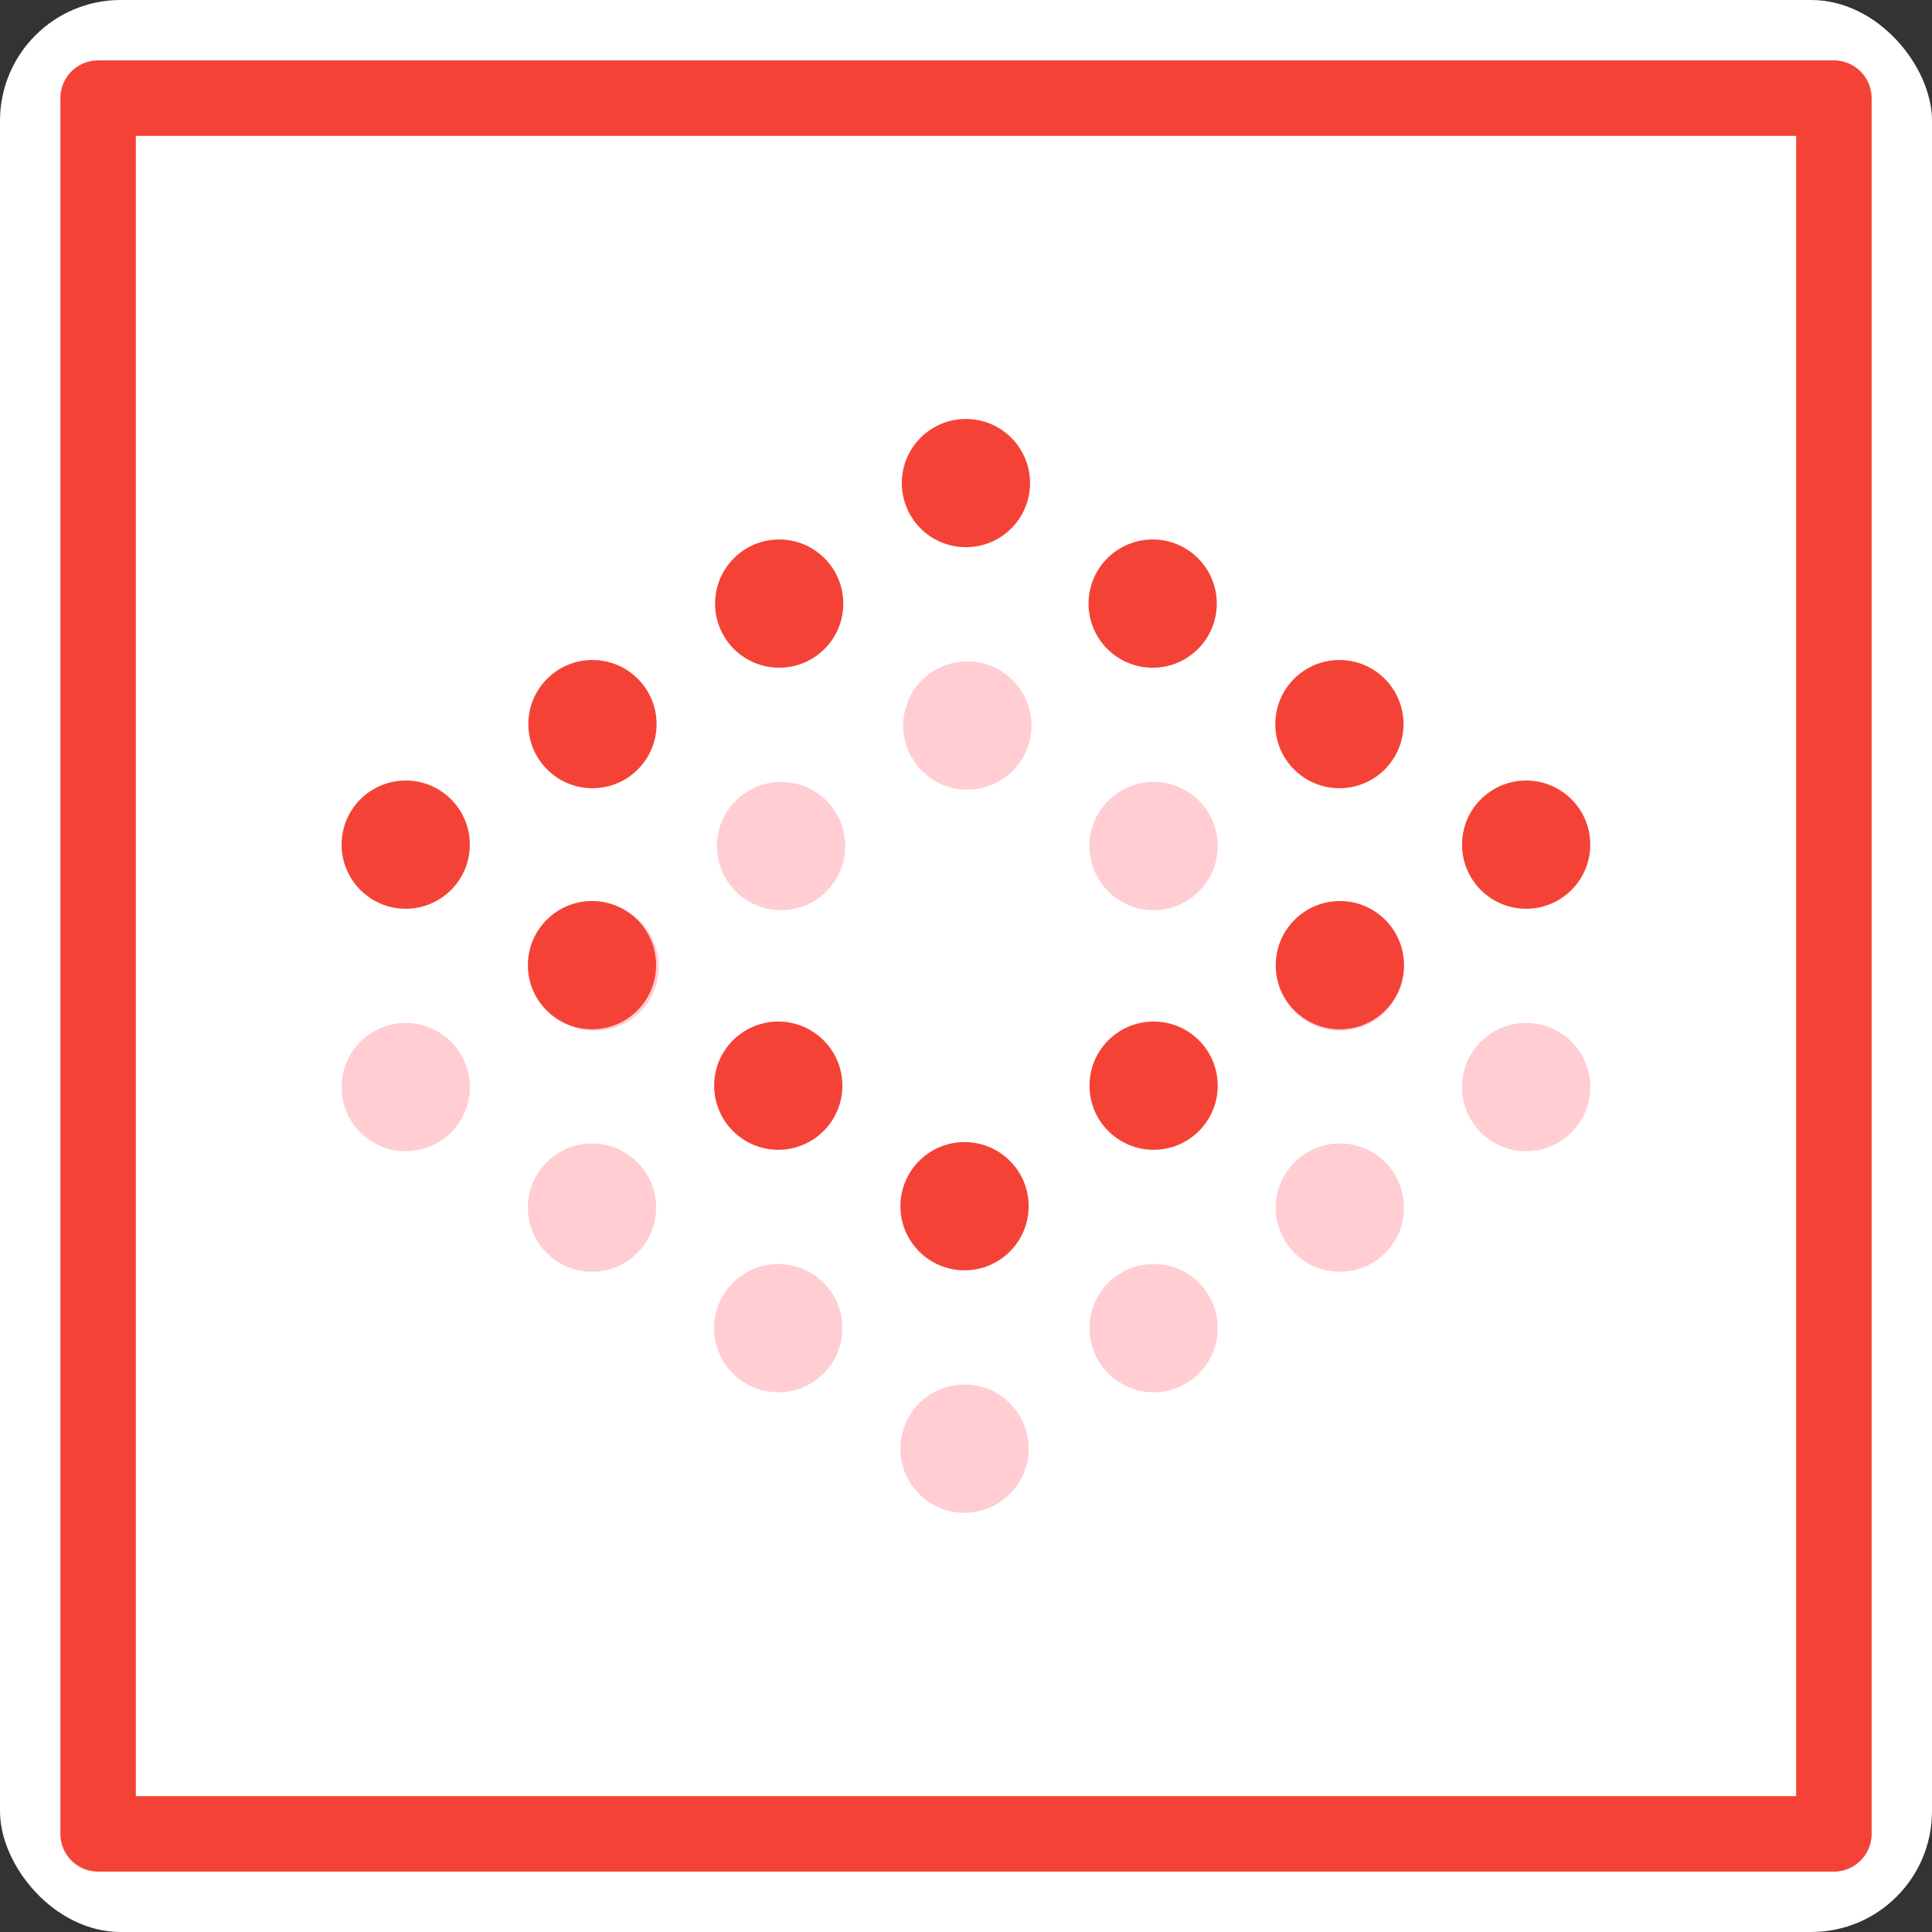 <?xml version="1.0" encoding="UTF-8" standalone="no"?>
<svg
   width="512mm"
   height="512mm"
   viewBox="0 0 512 512"
   version="1.1"
   id="svg8"
   inkscape:version="1.2.2 (732a01da63, 2022-12-09)"
   sodipodi:docname="sensorview_logo.svg"
   inkscape:export-filename="sensorview.png"
   inkscape:export-xdpi="25.4"
   inkscape:export-ydpi="25.4"
   xmlns:inkscape="http://www.inkscape.org/namespaces/inkscape"
   xmlns:sodipodi="http://sodipodi.sourceforge.net/DTD/sodipodi-0.dtd"
   xmlns="http://www.w3.org/2000/svg"
   xmlns:svg="http://www.w3.org/2000/svg"
   xmlns:rdf="http://www.w3.org/1999/02/22-rdf-syntax-ns#"
   xmlns:cc="http://creativecommons.org/ns#"
   xmlns:dc="http://purl.org/dc/elements/1.1/">
  <rect x="0" y="0" width="512" height="512" fill="#333333" stroke="none"/>
  <defs
     id="defs2" />
  <sodipodi:namedview
     id="base"
     pagecolor="#ffffff"
     bordercolor="#666666"
     borderopacity="1.0"
     inkscape:pageopacity="0.0"
     inkscape:pageshadow="2"
     inkscape:zoom="0.175"
     inkscape:cx="505.71429"
     inkscape:cy="1580"
     inkscape:document-units="mm"
     inkscape:current-layer="layer1"
     inkscape:document-rotation="0"
     showgrid="false"
     inkscape:snap-bbox="true"
     inkscape:bbox-paths="true"
     inkscape:snap-smooth-nodes="true"
     inkscape:window-width="1920"
     inkscape:window-height="1001"
     inkscape:window-x="-9"
     inkscape:window-y="-9"
     inkscape:window-maximized="1"
     inkscape:showpageshadow="2"
     inkscape:pagecheckerboard="0"
     inkscape:deskcolor="#d1d1d1" />
  <g
     inkscape:label="Layer 1"
     inkscape:groupmode="layer"
     id="layer1">
    <rect
       style="fill:#ffffff;fill-opacity:1;stroke:none;stroke-width:2.335"
       id="rect313"
       width="512"
       height="512"
       x="0"
       y="-3.6379787e-14"
       rx="32" />
    <g
       transform="matrix(2.327,0,0,2.327,33.215,23.982)"
       id="g1656">
      <g
         transform="matrix(1.438,0,0,1.438,-4.642,-112.291)"
         id="g1449">
        <circle
           style="fill:#ffcdd2;fill-opacity:1;stroke-width:0.265"
           id="path10-8-4-8-4"
           cx="84.664"
           cy="137.926"
           r="5.078" />
        <circle
           style="fill:#ffcdd2;fill-opacity:1;stroke-width:0.265"
           id="path10-5-7-9-9"
           cx="25.434"
           cy="157.015"
           r="5.078" />
        <circle
           transform="scale(-1,1)"
           style="fill:#ffcdd2;fill-opacity:1;stroke-width:0.265"
           id="path10-4-3-0-9"
           cx="-69.912"
           cy="128.381"
           r="5.078" />
        <circle
           transform="scale(-1,1)"
           r="5.078"
           cy="147.471"
           cx="-40.408"
           id="path10-98-3-8-8-9"
           style="fill:#ffcdd2;fill-opacity:1;stroke-width:0.265" />
        <circle
           transform="scale(-1,1)"
           r="5.078"
           cy="137.926"
           cx="-55.16"
           id="path10-8-4-8-6-6"
           style="fill:#ffcdd2;fill-opacity:1;stroke-width:0.265" />
        <circle
           r="5.078"
           cy="176.105"
           cx="54.938"
           id="path10-98-3-8"
           style="fill:#ffcdd2;fill-opacity:1;stroke-width:0.265" />
        <circle
           r="5.078"
           cy="166.56"
           cx="40.186"
           id="path10-8-4-8"
           style="fill:#ffcdd2;fill-opacity:1;stroke-width:0.265" />
        <circle
           r="5.078"
           cy="185.65"
           cx="69.69"
           id="path10-5-7-9"
           style="fill:#ffcdd2;fill-opacity:1;stroke-width:0.265" />
        <circle
           r="5.078"
           cy="157.015"
           cx="-114.168"
           id="path10-4-3-0"
           style="fill:#ffcdd2;fill-opacity:1;stroke-width:0.265"
           transform="scale(-1,1)" />
        <circle
           style="fill:#ffcdd2;fill-opacity:1;stroke-width:0.265"
           id="path10-98-3-8-8"
           cx="-84.664"
           cy="176.105"
           r="5.078"
           transform="scale(-1,1)" />
        <circle
           style="fill:#ffcdd2;fill-opacity:1;stroke-width:0.265"
           id="path10-8-4-8-6"
           cx="-99.416"
           cy="166.56"
           r="5.078"
           transform="scale(-1,1)" />
        <circle
           style="fill:#ffcdd2;fill-opacity:1;stroke-width:0.265"
           id="path10-98-3-8-85"
           cx="99.416"
           cy="147.471"
           r="5.078" />
      </g>
      <g
         id="g1463"
         transform="matrix(1.438,0,0,1.438,-4.642,-93.266)">
        <circle
           r="5.078"
           cy="115.039"
           cx="40.223"
           id="path10-3"
           style="fill:#f44336;fill-opacity:1;stroke-width:0.265" />
        <circle
           r="5.078"
           cy="105.495"
           cx="55.012"
           id="path10-7"
           style="fill:#f44336;fill-opacity:1;stroke-width:0.265" />
        <circle
           r="5.078"
           cy="95.95"
           cx="69.801"
           id="path10-9"
           style="fill:#f44336;fill-opacity:1;stroke-width:0.265" />
        <circle
           r="5.078"
           cy="153.218"
           cx="69.69"
           id="path10-5"
           style="fill:#f44336;fill-opacity:1;stroke-width:0.265" />
        <circle
           r="5.078"
           cy="143.673"
           cx="54.938"
           id="path10-98"
           style="fill:#f44336;fill-opacity:1;stroke-width:0.265" />
        <circle
           r="5.078"
           cy="134.129"
           cx="40.186"
           id="path10-8"
           style="fill:#f44336;fill-opacity:1;stroke-width:0.265" />
        <circle
           style="fill:#f44336;fill-opacity:1;stroke-width:0.265"
           id="path10"
           cx="25.434"
           cy="124.584"
           r="5.078" />
        <circle
           style="fill:#f44336;fill-opacity:1;stroke-width:0.265"
           id="path10-3-7"
           cx="-99.379"
           cy="115.039"
           r="5.078"
           transform="scale(-1,1)" />
        <circle
           style="fill:#f44336;fill-opacity:1;stroke-width:0.265"
           id="path10-7-2"
           cx="-84.59"
           cy="105.495"
           r="5.078"
           transform="scale(-1,1)" />
        <circle
           r="5.078"
           cy="124.584"
           cx="-114.168"
           id="path10-59"
           style="fill:#f44336;fill-opacity:1;stroke-width:0.265"
           transform="scale(-1,1)" />
        <circle
           style="fill:#f44336;fill-opacity:1;stroke-width:0.265"
           id="path10-98-7"
           cx="-84.664"
           cy="143.673"
           r="5.078"
           transform="scale(-1,1)" />
        <circle
           style="fill:#f44336;fill-opacity:1;stroke-width:0.265"
           id="path10-8-9"
           cx="-99.416"
           cy="134.129"
           r="5.078"
           transform="scale(-1,1)" />
      </g>
    </g>
    <rect
       style="fill:none;stroke:#f44336;stroke-width:20;stroke-linecap:butt;stroke-linejoin:round;stroke-dasharray:none;stroke-dashoffset:0;stroke-opacity:1"
       id="rect314"
       width="460"
       height="460"
       x="26"
       y="26" />
  </g>
</svg>
